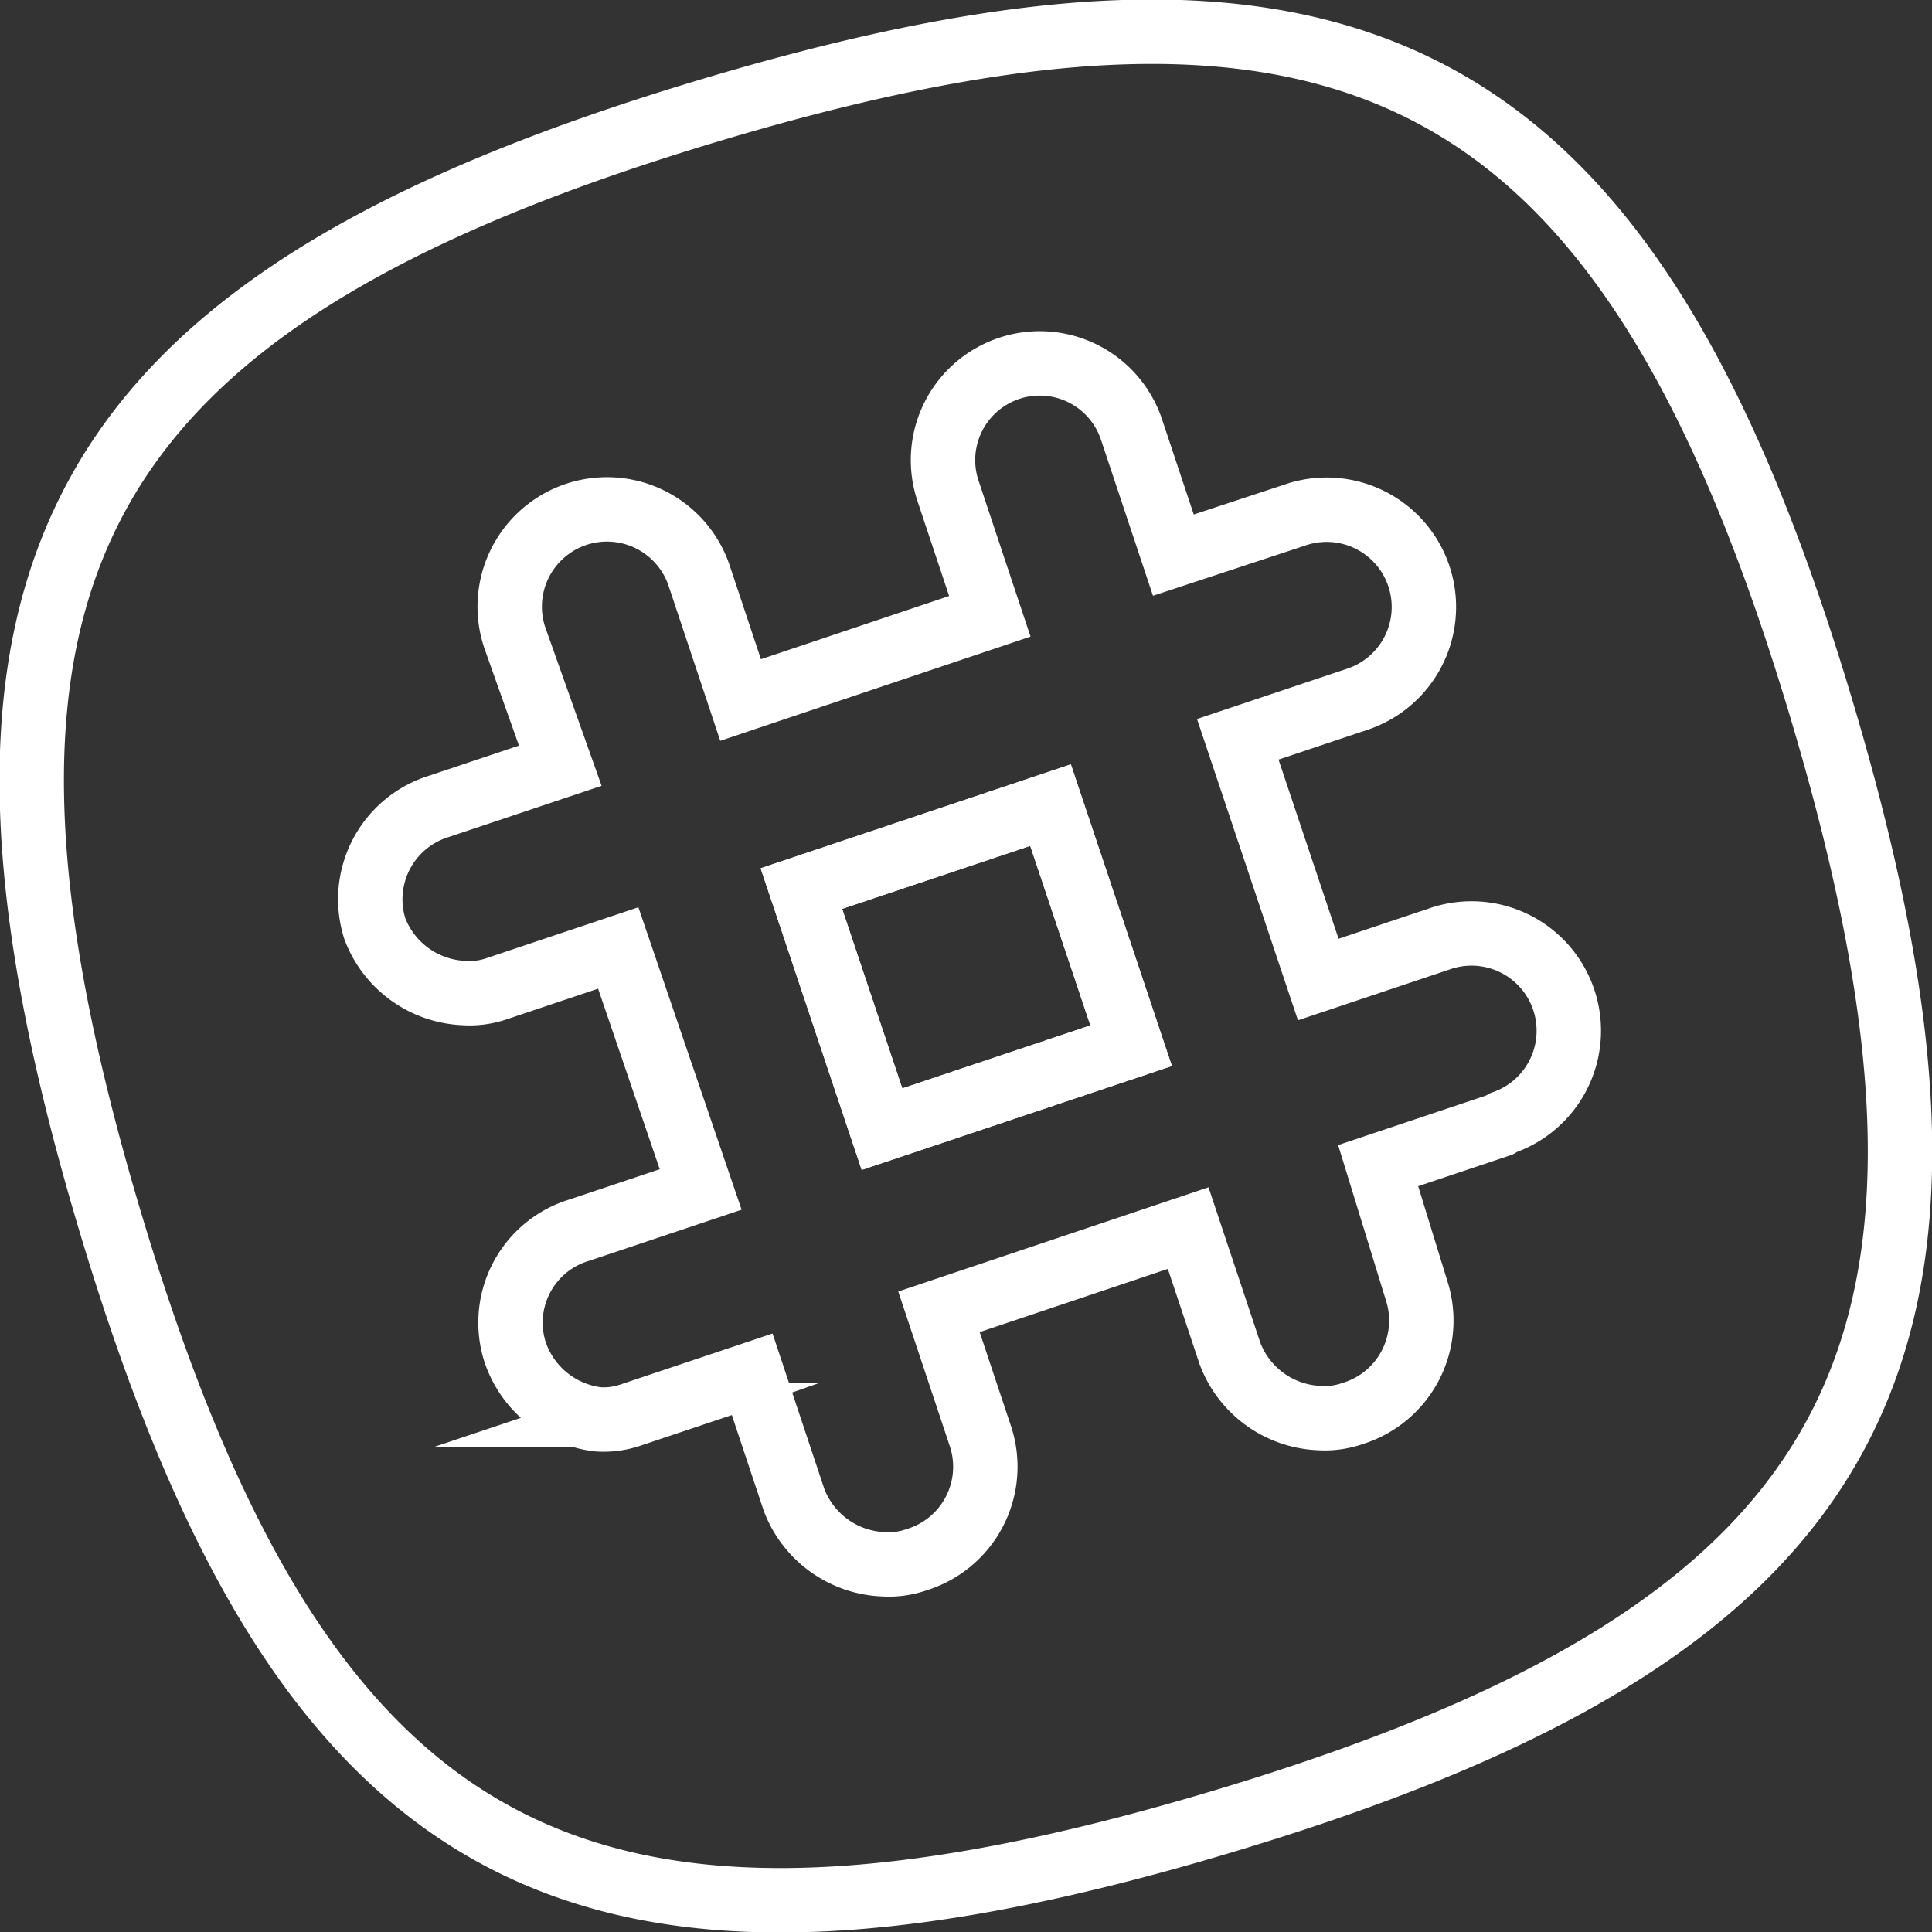 <svg xmlns="http://www.w3.org/2000/svg" xmlns:xlink="http://www.w3.org/1999/xlink" viewBox="0 0 30 30"><rect x="0" y="0" width="30" height="30" fill="#333333" stroke="none"/><defs><style>.cls-1,.cls-3{fill:none;}.cls-2{clip-path:url(#clip-path);}.cls-3{stroke:#fff;stroke-miterlimit:10;}</style><clipPath id="clip-path" transform="translate(0 0)"><rect class="cls-1" width="30" height="30"/></clipPath></defs><title>brandSlack_32px-bkg-dark</title><g id="Calque_2" data-name="Calque 2"><g id="Calque_1-2" data-name="Calque 1"><g id="brandSlack_32px-bkg-dark"><g class="cls-2"><rect class="cls-3" x="12.96" y="13.05" width="4.08" height="3.94" transform="translate(-3.99 5.54) rotate(-18.52)"/><rect class="cls-3" x="12.96" y="13.05" width="4.08" height="3.94" transform="translate(-3.99 5.54) rotate(-18.52)"/><g class="cls-2"><path class="cls-3" d="M28.28,11C25.29,1,21-1.28,11,1.72S-1.28,9,1.72,19,9,31.28,19,28.28,31.27,21,28.28,11Zm-5,6.47-1.88.63L22,20.05a1.51,1.51,0,0,1-1,1.9,1.3,1.3,0,0,1-.51.07,1.55,1.55,0,0,1-1.39-1l-.65-1.95-3.87,1.3.65,1.95a1.51,1.51,0,0,1-1,1.9,1.3,1.3,0,0,1-.51.07,1.55,1.55,0,0,1-1.39-1l-.65-1.95-1.88.63a1.29,1.29,0,0,1-.51.07A1.55,1.55,0,0,1,8,21a1.5,1.5,0,0,1,1-1.9l1.88-.63L9.6,14.72l-1.88.63a1.29,1.29,0,0,1-.51.07,1.55,1.55,0,0,1-1.39-1,1.51,1.51,0,0,1,1-1.9l1.88-.63L8,9.92a1.5,1.5,0,0,1,2.85-1l.65,1.95,3.87-1.3-.65-1.95a1.5,1.5,0,1,1,2.85-.95l.65,1.95L20.1,8a1.5,1.5,0,0,1,1,2.85l-1.88.63,1.25,3.73,1.88-.63a1.5,1.5,0,0,1,1,2.85Z" transform="translate(0 0)"/></g></g></g></g></g></svg>